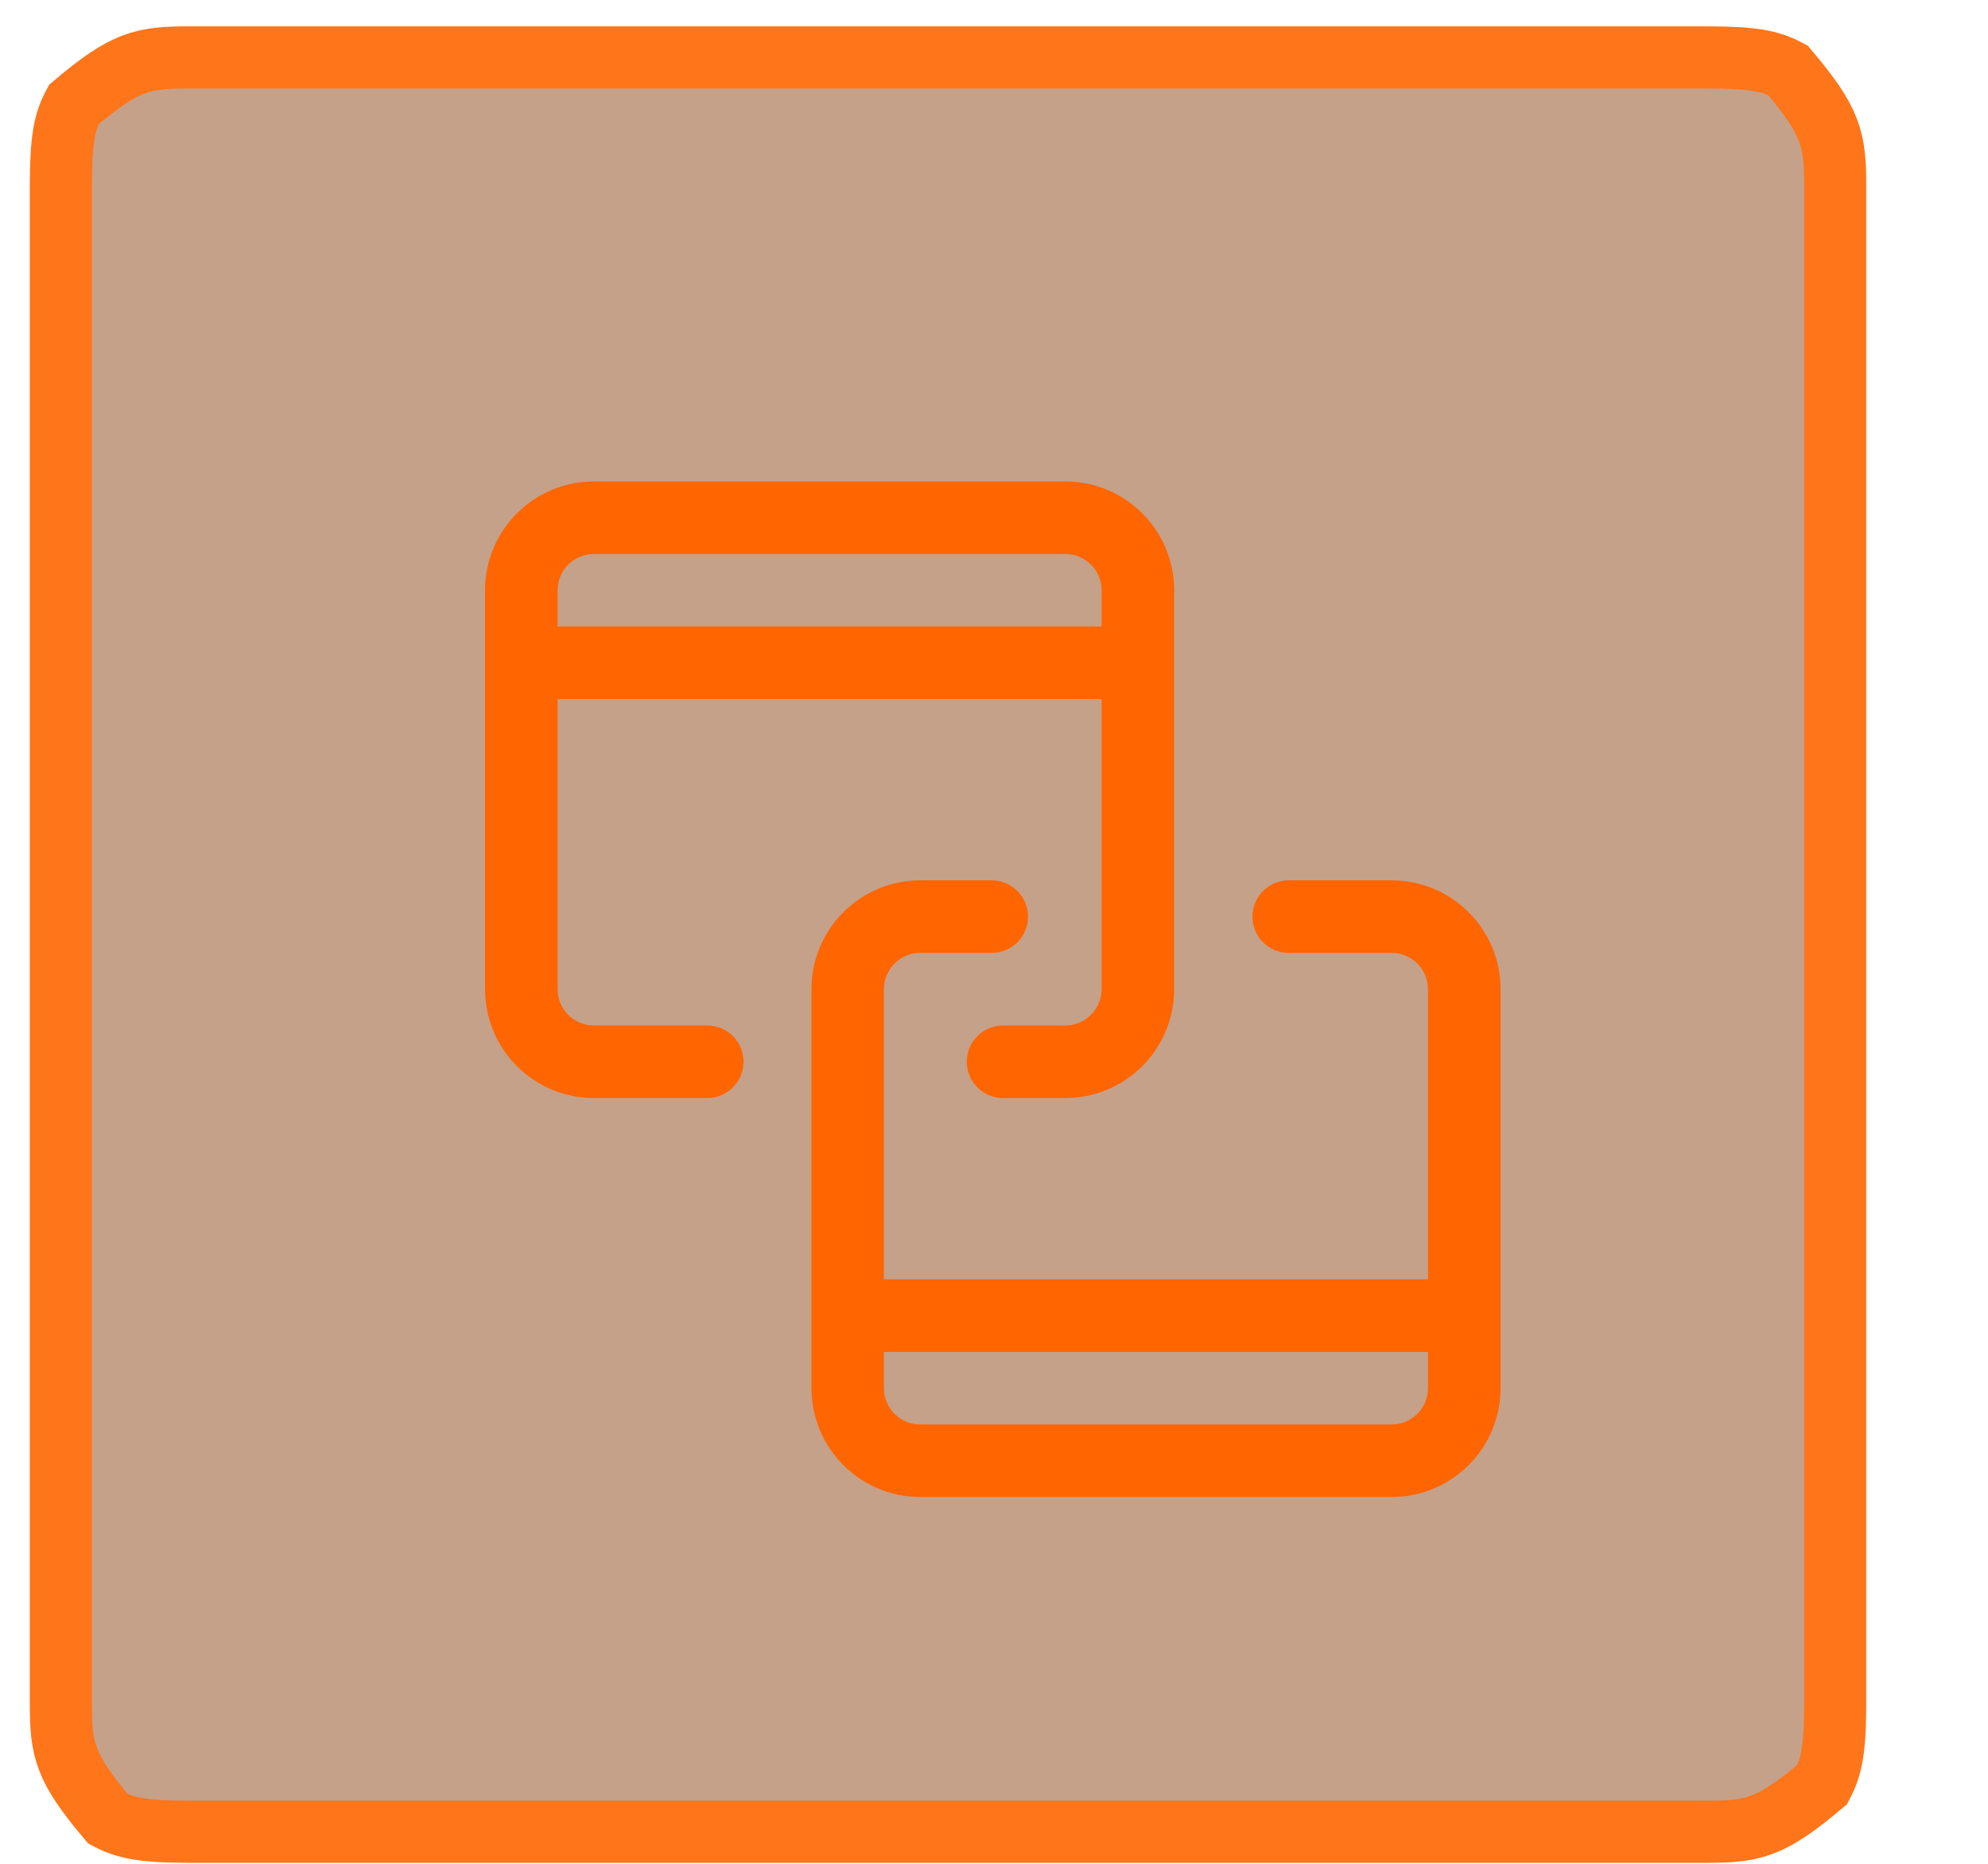 <svg xmlns="http://www.w3.org/2000/svg" viewBox="0 0 16 15" class="design-iconfont">
  <g fill="none" fill-rule="evenodd">
    <path
      d="M13.498,0.25 C13.873,0.25 14.012,0.28 14.15,0.354 C14.499,0.767 14.53,0.907 14.53,1.282 L14.53,13.498 C14.53,13.873 14.499,14.012 14.426,14.15 C14.012,14.499 13.873,14.53 13.498,14.53 L1.282,14.53 C0.907,14.53 0.767,14.499 0.629,14.426 C0.28,14.012 0.25,13.873 0.25,13.498 L0.25,1.282 C0.25,0.907 0.28,0.767 0.354,0.629 C0.767,0.28 0.907,0.25 1.282,0.25 Z"
      stroke="#FF751A" stroke-width=".5" fill-opacity=".462" fill="#823400"
      transform="translate(.24 .212)"/>
    <path
      d="M2.372,4.962 L1.459,4.962 C1.298,4.962 1.168,4.831 1.168,4.67 L1.168,2.335 L5.546,2.335 L5.546,4.67 C5.546,4.831 5.415,4.962 5.254,4.962 L4.752,4.962 C4.591,4.962 4.461,5.093 4.461,5.254 C4.461,5.415 4.591,5.546 4.752,5.546 L5.254,5.546 C5.738,5.546 6.13,5.154 6.13,4.67 L6.13,1.459 C6.13,0.976 5.738,0.584 5.254,0.584 L1.459,0.584 C0.976,0.584 0.584,0.976 0.584,1.459 L0.584,4.67 C0.584,5.154 0.976,5.546 1.459,5.546 L2.372,5.546 C2.534,5.546 2.664,5.415 2.664,5.254 C2.664,5.093 2.534,4.962 2.372,4.962 Z M1.168,1.459 C1.168,1.298 1.298,1.168 1.459,1.168 L5.254,1.168 C5.415,1.168 5.546,1.298 5.546,1.459 L5.546,1.751 L1.168,1.751 L1.168,1.459 Z M7.881,3.794 L7.052,3.794 C6.891,3.794 6.76,3.925 6.76,4.086 C6.76,4.248 6.891,4.378 7.052,4.378 L7.881,4.378 C8.042,4.378 8.173,4.509 8.173,4.67 L8.173,7.005 L3.794,7.005 L3.794,4.67 C3.794,4.509 3.925,4.378 4.086,4.378 L4.662,4.378 C4.823,4.378 4.954,4.248 4.954,4.086 C4.954,3.925 4.823,3.794 4.662,3.794 L4.086,3.794 C3.603,3.794 3.211,4.187 3.211,4.67 L3.211,7.881 C3.211,8.364 3.603,8.757 4.086,8.757 L7.881,8.757 C8.364,8.757 8.757,8.364 8.757,7.881 L8.757,4.67 C8.757,4.187 8.364,3.794 7.881,3.794 Z M8.173,7.881 C8.173,8.042 8.042,8.173 7.881,8.173 L4.086,8.173 C3.925,8.173 3.794,8.042 3.794,7.881 L3.794,7.589 L8.173,7.589 L8.173,7.881 Z"
      fill="#FF6500" transform="translate(3.32 3.291)" fill-rule="nonzero"/>
  </g>
</svg>
